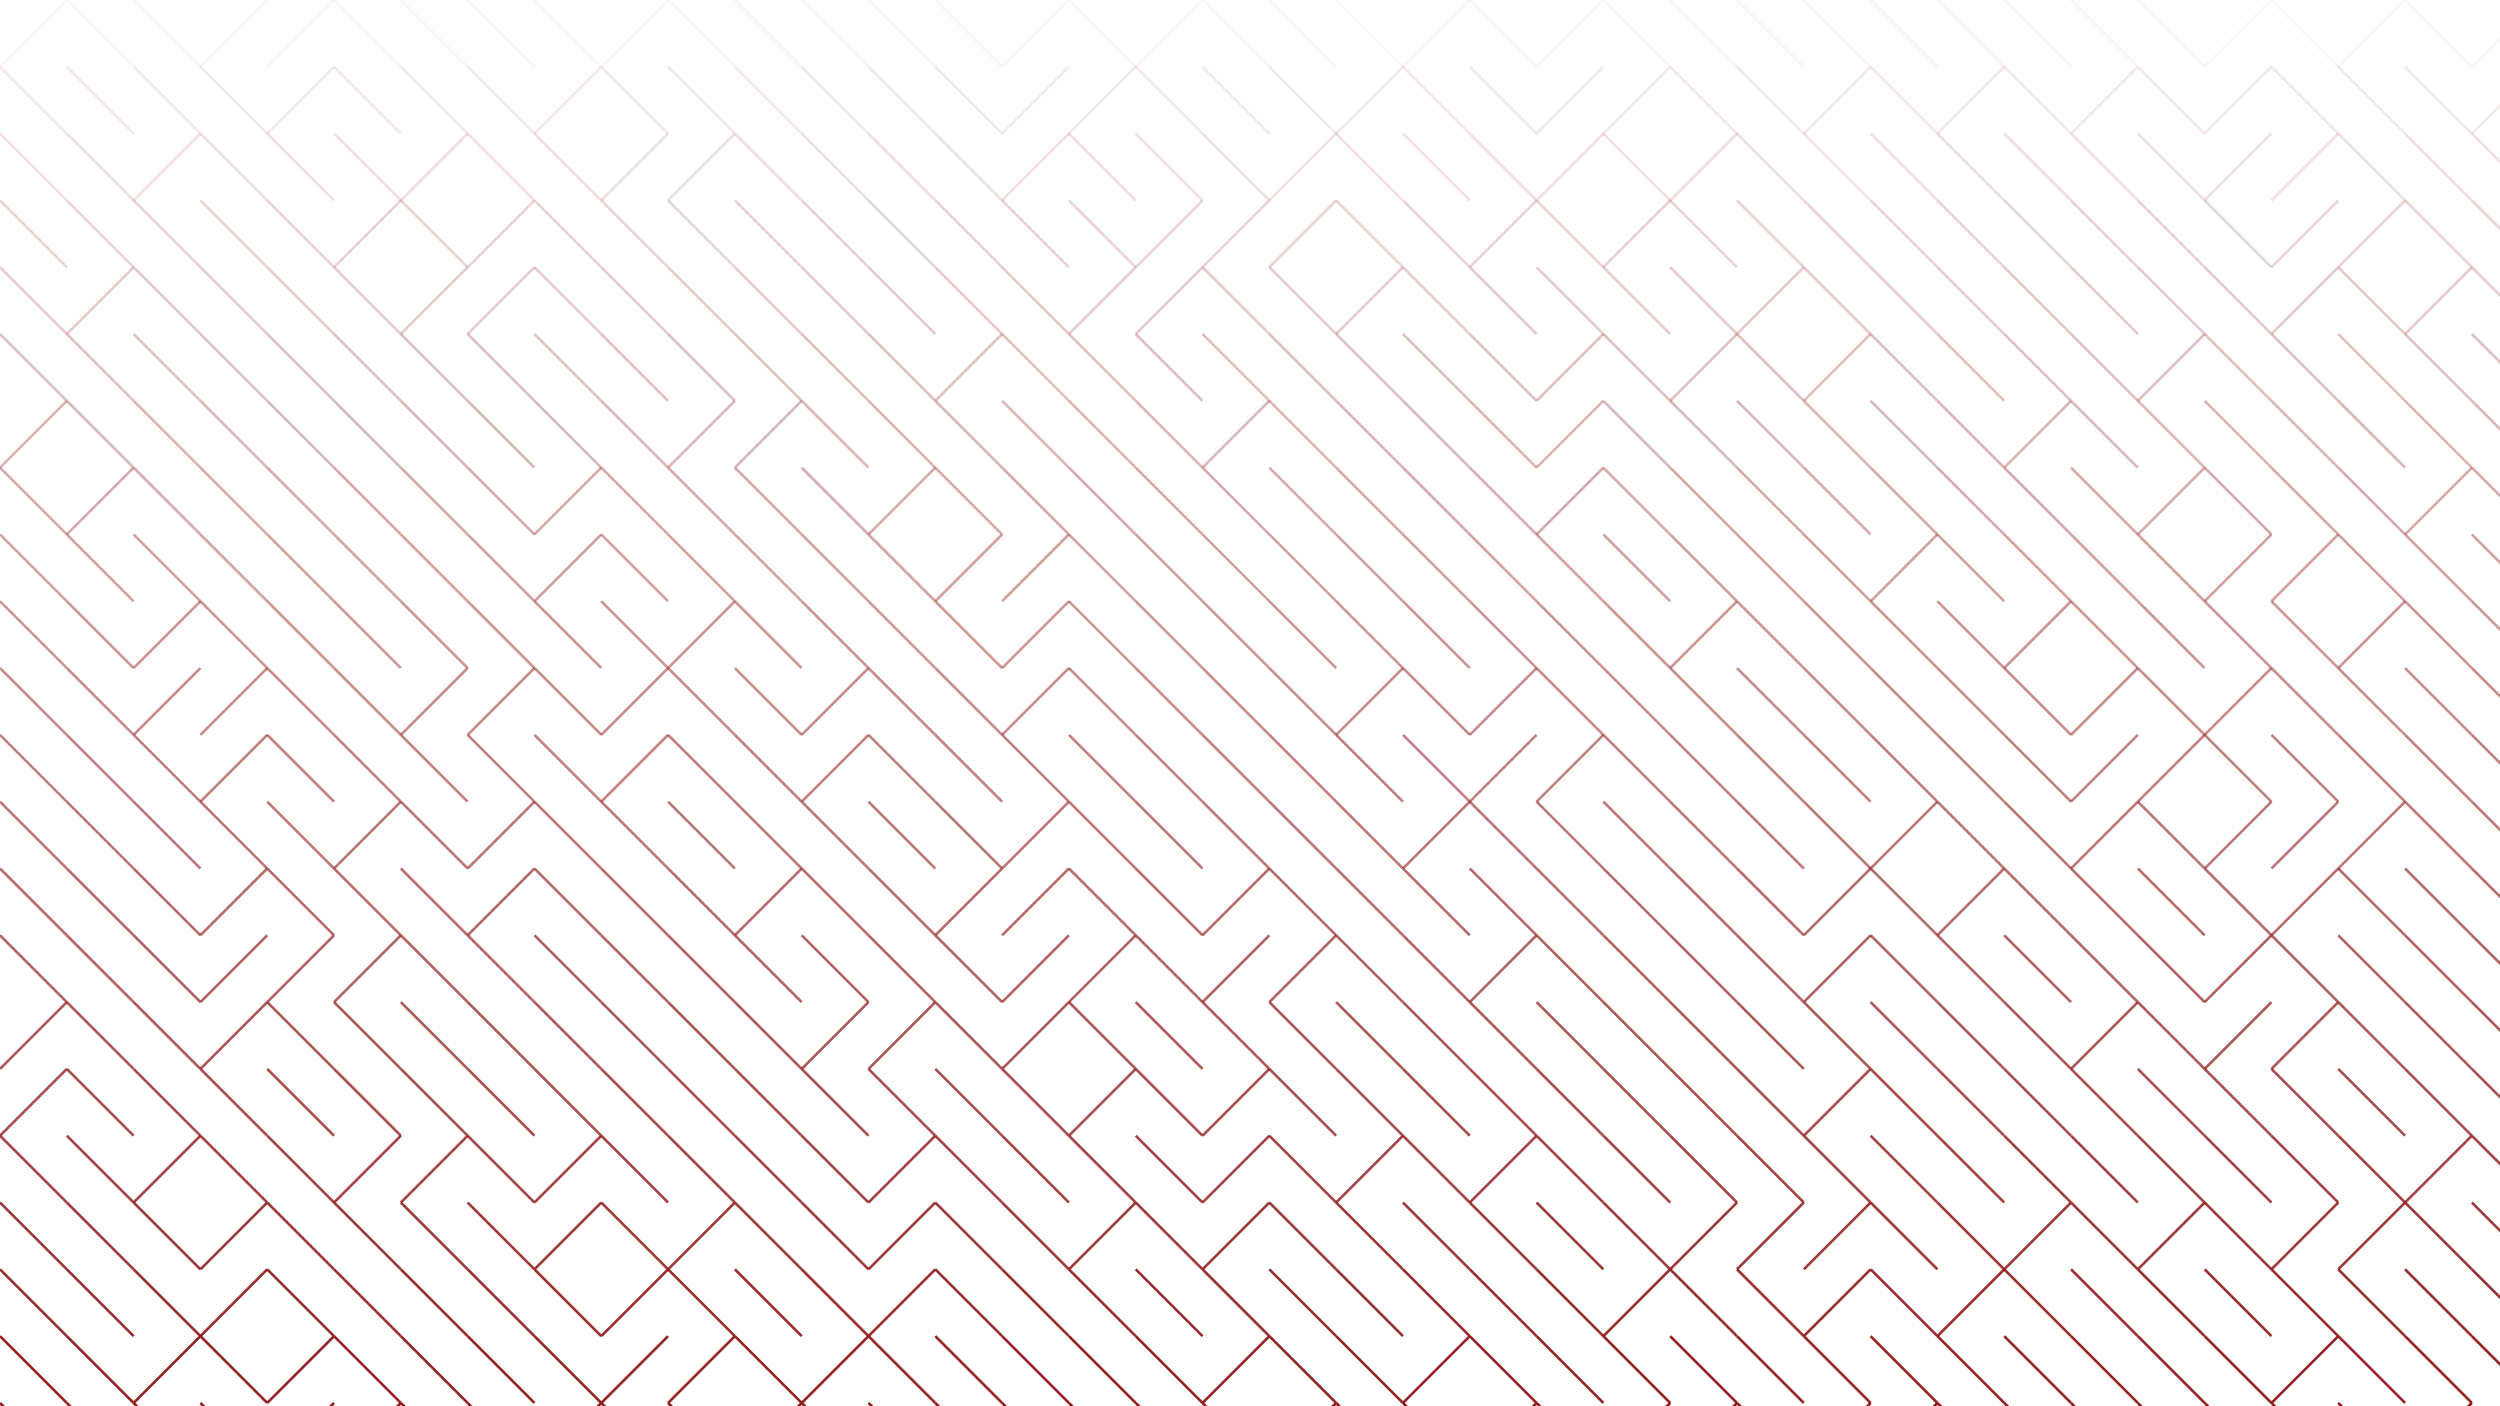 <svg xmlns="http://www.w3.org/2000/svg" version="1.1" xmlns:xlink="http://www.w3.org/1999/xlink" xmlns:svgjs="http://svgjs.dev/svgjs" viewBox="0 0 1422 800" opacity="1"><g stroke-width="1.5" stroke="#8f1a1a" fill="none" stroke-linecap="butt"><line x1="38" y1="0" x2="0" y2="38" opacity="0.05"></line><line x1="38" y1="0" x2="76" y2="38" opacity="0.05"></line><line x1="76" y1="0" x2="114" y2="38" opacity="0.05"></line><line x1="152" y1="0" x2="114" y2="38" opacity="0.05"></line><line x1="190" y1="0" x2="152" y2="38" opacity="0.05"></line><line x1="190" y1="0" x2="228" y2="38" opacity="0.05"></line><line x1="228" y1="0" x2="266" y2="38" opacity="0.05"></line><line x1="266" y1="0" x2="304" y2="38" opacity="0.05"></line><line x1="304" y1="0" x2="342" y2="38" opacity="0.05"></line><line x1="380" y1="0" x2="342" y2="38" opacity="0.05"></line><line x1="380" y1="0" x2="418" y2="38" opacity="0.05"></line><line x1="418" y1="0" x2="456" y2="38" opacity="0.05"></line><line x1="456" y1="0" x2="494" y2="38" opacity="0.05"></line><line x1="494" y1="0" x2="532" y2="38" opacity="0.05"></line><line x1="532" y1="0" x2="570" y2="38" opacity="0.05"></line><line x1="608" y1="0" x2="570" y2="38" opacity="0.05"></line><line x1="608" y1="0" x2="646" y2="38" opacity="0.05"></line><line x1="684" y1="0" x2="646" y2="38" opacity="0.05"></line><line x1="684" y1="0" x2="722" y2="38" opacity="0.05"></line><line x1="722" y1="0" x2="760" y2="38" opacity="0.05"></line><line x1="760" y1="0" x2="798" y2="38" opacity="0.05"></line><line x1="836" y1="0" x2="798" y2="38" opacity="0.05"></line><line x1="836" y1="0" x2="874" y2="38" opacity="0.05"></line><line x1="912" y1="0" x2="874" y2="38" opacity="0.05"></line><line x1="912" y1="0" x2="950" y2="38" opacity="0.05"></line><line x1="950" y1="0" x2="988" y2="38" opacity="0.05"></line><line x1="988" y1="0" x2="1026" y2="38" opacity="0.05"></line><line x1="1026" y1="0" x2="1064" y2="38" opacity="0.05"></line><line x1="1064" y1="0" x2="1102" y2="38" opacity="0.05"></line><line x1="1102" y1="0" x2="1140" y2="38" opacity="0.05"></line><line x1="1140" y1="0" x2="1178" y2="38" opacity="0.05"></line><line x1="1178" y1="0" x2="1216" y2="38" opacity="0.05"></line><line x1="1216" y1="0" x2="1254" y2="38" opacity="0.05"></line><line x1="1292" y1="0" x2="1254" y2="38" opacity="0.05"></line><line x1="1292" y1="0" x2="1330" y2="38" opacity="0.05"></line><line x1="1368" y1="0" x2="1330" y2="38" opacity="0.05"></line><line x1="1368" y1="0" x2="1406" y2="38" opacity="0.05"></line><line x1="1444" y1="0" x2="1406" y2="38" opacity="0.05"></line><line x1="0" y1="38" x2="38" y2="76" opacity="0.10"></line><line x1="38" y1="38" x2="76" y2="76" opacity="0.10"></line><line x1="76" y1="38" x2="114" y2="76" opacity="0.10"></line><line x1="114" y1="38" x2="152" y2="76" opacity="0.10"></line><line x1="190" y1="38" x2="152" y2="76" opacity="0.10"></line><line x1="190" y1="38" x2="228" y2="76" opacity="0.10"></line><line x1="228" y1="38" x2="266" y2="76" opacity="0.10"></line><line x1="266" y1="38" x2="304" y2="76" opacity="0.10"></line><line x1="342" y1="38" x2="304" y2="76" opacity="0.10"></line><line x1="342" y1="38" x2="380" y2="76" opacity="0.10"></line><line x1="380" y1="38" x2="418" y2="76" opacity="0.10"></line><line x1="418" y1="38" x2="456" y2="76" opacity="0.10"></line><line x1="456" y1="38" x2="494" y2="76" opacity="0.10"></line><line x1="494" y1="38" x2="532" y2="76" opacity="0.10"></line><line x1="532" y1="38" x2="570" y2="76" opacity="0.10"></line><line x1="608" y1="38" x2="570" y2="76" opacity="0.10"></line><line x1="646" y1="38" x2="608" y2="76" opacity="0.10"></line><line x1="646" y1="38" x2="684" y2="76" opacity="0.10"></line><line x1="684" y1="38" x2="722" y2="76" opacity="0.10"></line><line x1="722" y1="38" x2="760" y2="76" opacity="0.10"></line><line x1="798" y1="38" x2="760" y2="76" opacity="0.10"></line><line x1="798" y1="38" x2="836" y2="76" opacity="0.10"></line><line x1="836" y1="38" x2="874" y2="76" opacity="0.10"></line><line x1="912" y1="38" x2="874" y2="76" opacity="0.10"></line><line x1="950" y1="38" x2="912" y2="76" opacity="0.10"></line><line x1="950" y1="38" x2="988" y2="76" opacity="0.10"></line><line x1="988" y1="38" x2="1026" y2="76" opacity="0.10"></line><line x1="1064" y1="38" x2="1026" y2="76" opacity="0.10"></line><line x1="1064" y1="38" x2="1102" y2="76" opacity="0.10"></line><line x1="1140" y1="38" x2="1102" y2="76" opacity="0.10"></line><line x1="1140" y1="38" x2="1178" y2="76" opacity="0.10"></line><line x1="1216" y1="38" x2="1178" y2="76" opacity="0.10"></line><line x1="1216" y1="38" x2="1254" y2="76" opacity="0.10"></line><line x1="1292" y1="38" x2="1254" y2="76" opacity="0.10"></line><line x1="1292" y1="38" x2="1330" y2="76" opacity="0.10"></line><line x1="1330" y1="38" x2="1368" y2="76" opacity="0.10"></line><line x1="1368" y1="38" x2="1406" y2="76" opacity="0.10"></line><line x1="1444" y1="38" x2="1406" y2="76" opacity="0.10"></line><line x1="0" y1="76" x2="38" y2="114" opacity="0.14"></line><line x1="38" y1="76" x2="76" y2="114" opacity="0.14"></line><line x1="114" y1="76" x2="76" y2="114" opacity="0.14"></line><line x1="114" y1="76" x2="152" y2="114" opacity="0.14"></line><line x1="152" y1="76" x2="190" y2="114" opacity="0.14"></line><line x1="190" y1="76" x2="228" y2="114" opacity="0.14"></line><line x1="266" y1="76" x2="228" y2="114" opacity="0.14"></line><line x1="266" y1="76" x2="304" y2="114" opacity="0.14"></line><line x1="304" y1="76" x2="342" y2="114" opacity="0.14"></line><line x1="380" y1="76" x2="342" y2="114" opacity="0.14"></line><line x1="418" y1="76" x2="380" y2="114" opacity="0.14"></line><line x1="418" y1="76" x2="456" y2="114" opacity="0.14"></line><line x1="456" y1="76" x2="494" y2="114" opacity="0.14"></line><line x1="494" y1="76" x2="532" y2="114" opacity="0.14"></line><line x1="532" y1="76" x2="570" y2="114" opacity="0.14"></line><line x1="608" y1="76" x2="570" y2="114" opacity="0.14"></line><line x1="608" y1="76" x2="646" y2="114" opacity="0.14"></line><line x1="646" y1="76" x2="684" y2="114" opacity="0.14"></line><line x1="684" y1="76" x2="722" y2="114" opacity="0.14"></line><line x1="760" y1="76" x2="722" y2="114" opacity="0.14"></line><line x1="760" y1="76" x2="798" y2="114" opacity="0.14"></line><line x1="798" y1="76" x2="836" y2="114" opacity="0.14"></line><line x1="836" y1="76" x2="874" y2="114" opacity="0.14"></line><line x1="912" y1="76" x2="874" y2="114" opacity="0.14"></line><line x1="912" y1="76" x2="950" y2="114" opacity="0.14"></line><line x1="988" y1="76" x2="950" y2="114" opacity="0.14"></line><line x1="988" y1="76" x2="1026" y2="114" opacity="0.14"></line><line x1="1026" y1="76" x2="1064" y2="114" opacity="0.14"></line><line x1="1064" y1="76" x2="1102" y2="114" opacity="0.14"></line><line x1="1102" y1="76" x2="1140" y2="114" opacity="0.14"></line><line x1="1140" y1="76" x2="1178" y2="114" opacity="0.14"></line><line x1="1178" y1="76" x2="1216" y2="114" opacity="0.14"></line><line x1="1216" y1="76" x2="1254" y2="114" opacity="0.14"></line><line x1="1292" y1="76" x2="1254" y2="114" opacity="0.14"></line><line x1="1330" y1="76" x2="1292" y2="114" opacity="0.14"></line><line x1="1330" y1="76" x2="1368" y2="114" opacity="0.14"></line><line x1="1368" y1="76" x2="1406" y2="114" opacity="0.14"></line><line x1="1406" y1="76" x2="1444" y2="114" opacity="0.14"></line><line x1="0" y1="114" x2="38" y2="152" opacity="0.19"></line><line x1="38" y1="114" x2="76" y2="152" opacity="0.19"></line><line x1="76" y1="114" x2="114" y2="152" opacity="0.19"></line><line x1="114" y1="114" x2="152" y2="152" opacity="0.19"></line><line x1="152" y1="114" x2="190" y2="152" opacity="0.19"></line><line x1="228" y1="114" x2="190" y2="152" opacity="0.19"></line><line x1="228" y1="114" x2="266" y2="152" opacity="0.19"></line><line x1="304" y1="114" x2="266" y2="152" opacity="0.19"></line><line x1="304" y1="114" x2="342" y2="152" opacity="0.19"></line><line x1="342" y1="114" x2="380" y2="152" opacity="0.19"></line><line x1="380" y1="114" x2="418" y2="152" opacity="0.19"></line><line x1="418" y1="114" x2="456" y2="152" opacity="0.19"></line><line x1="456" y1="114" x2="494" y2="152" opacity="0.19"></line><line x1="494" y1="114" x2="532" y2="152" opacity="0.19"></line><line x1="532" y1="114" x2="570" y2="152" opacity="0.19"></line><line x1="570" y1="114" x2="608" y2="152" opacity="0.19"></line><line x1="608" y1="114" x2="646" y2="152" opacity="0.19"></line><line x1="684" y1="114" x2="646" y2="152" opacity="0.19"></line><line x1="722" y1="114" x2="684" y2="152" opacity="0.19"></line><line x1="760" y1="114" x2="722" y2="152" opacity="0.19"></line><line x1="760" y1="114" x2="798" y2="152" opacity="0.19"></line><line x1="798" y1="114" x2="836" y2="152" opacity="0.19"></line><line x1="874" y1="114" x2="836" y2="152" opacity="0.19"></line><line x1="874" y1="114" x2="912" y2="152" opacity="0.19"></line><line x1="950" y1="114" x2="912" y2="152" opacity="0.19"></line><line x1="950" y1="114" x2="988" y2="152" opacity="0.19"></line><line x1="988" y1="114" x2="1026" y2="152" opacity="0.19"></line><line x1="1026" y1="114" x2="1064" y2="152" opacity="0.19"></line><line x1="1064" y1="114" x2="1102" y2="152" opacity="0.19"></line><line x1="1102" y1="114" x2="1140" y2="152" opacity="0.19"></line><line x1="1140" y1="114" x2="1178" y2="152" opacity="0.19"></line><line x1="1178" y1="114" x2="1216" y2="152" opacity="0.19"></line><line x1="1216" y1="114" x2="1254" y2="152" opacity="0.19"></line><line x1="1254" y1="114" x2="1292" y2="152" opacity="0.19"></line><line x1="1330" y1="114" x2="1292" y2="152" opacity="0.19"></line><line x1="1368" y1="114" x2="1330" y2="152" opacity="0.19"></line><line x1="1368" y1="114" x2="1406" y2="152" opacity="0.19"></line><line x1="1406" y1="114" x2="1444" y2="152" opacity="0.19"></line><line x1="0" y1="152" x2="38" y2="190" opacity="0.23"></line><line x1="76" y1="152" x2="38" y2="190" opacity="0.23"></line><line x1="76" y1="152" x2="114" y2="190" opacity="0.23"></line><line x1="114" y1="152" x2="152" y2="190" opacity="0.23"></line><line x1="152" y1="152" x2="190" y2="190" opacity="0.23"></line><line x1="190" y1="152" x2="228" y2="190" opacity="0.23"></line><line x1="266" y1="152" x2="228" y2="190" opacity="0.23"></line><line x1="304" y1="152" x2="266" y2="190" opacity="0.23"></line><line x1="304" y1="152" x2="342" y2="190" opacity="0.23"></line><line x1="342" y1="152" x2="380" y2="190" opacity="0.23"></line><line x1="380" y1="152" x2="418" y2="190" opacity="0.23"></line><line x1="418" y1="152" x2="456" y2="190" opacity="0.23"></line><line x1="456" y1="152" x2="494" y2="190" opacity="0.23"></line><line x1="494" y1="152" x2="532" y2="190" opacity="0.23"></line><line x1="532" y1="152" x2="570" y2="190" opacity="0.23"></line><line x1="570" y1="152" x2="608" y2="190" opacity="0.23"></line><line x1="646" y1="152" x2="608" y2="190" opacity="0.23"></line><line x1="684" y1="152" x2="646" y2="190" opacity="0.23"></line><line x1="684" y1="152" x2="722" y2="190" opacity="0.23"></line><line x1="722" y1="152" x2="760" y2="190" opacity="0.23"></line><line x1="798" y1="152" x2="760" y2="190" opacity="0.23"></line><line x1="798" y1="152" x2="836" y2="190" opacity="0.23"></line><line x1="836" y1="152" x2="874" y2="190" opacity="0.23"></line><line x1="874" y1="152" x2="912" y2="190" opacity="0.23"></line><line x1="912" y1="152" x2="950" y2="190" opacity="0.23"></line><line x1="950" y1="152" x2="988" y2="190" opacity="0.23"></line><line x1="1026" y1="152" x2="988" y2="190" opacity="0.23"></line><line x1="1026" y1="152" x2="1064" y2="190" opacity="0.23"></line><line x1="1064" y1="152" x2="1102" y2="190" opacity="0.23"></line><line x1="1102" y1="152" x2="1140" y2="190" opacity="0.23"></line><line x1="1140" y1="152" x2="1178" y2="190" opacity="0.23"></line><line x1="1178" y1="152" x2="1216" y2="190" opacity="0.23"></line><line x1="1216" y1="152" x2="1254" y2="190" opacity="0.23"></line><line x1="1254" y1="152" x2="1292" y2="190" opacity="0.23"></line><line x1="1330" y1="152" x2="1292" y2="190" opacity="0.23"></line><line x1="1330" y1="152" x2="1368" y2="190" opacity="0.23"></line><line x1="1406" y1="152" x2="1368" y2="190" opacity="0.23"></line><line x1="1406" y1="152" x2="1444" y2="190" opacity="0.23"></line><line x1="0" y1="190" x2="38" y2="228" opacity="0.28"></line><line x1="38" y1="190" x2="76" y2="228" opacity="0.28"></line><line x1="76" y1="190" x2="114" y2="228" opacity="0.28"></line><line x1="114" y1="190" x2="152" y2="228" opacity="0.28"></line><line x1="152" y1="190" x2="190" y2="228" opacity="0.28"></line><line x1="190" y1="190" x2="228" y2="228" opacity="0.28"></line><line x1="228" y1="190" x2="266" y2="228" opacity="0.28"></line><line x1="266" y1="190" x2="304" y2="228" opacity="0.28"></line><line x1="304" y1="190" x2="342" y2="228" opacity="0.28"></line><line x1="342" y1="190" x2="380" y2="228" opacity="0.28"></line><line x1="380" y1="190" x2="418" y2="228" opacity="0.28"></line><line x1="418" y1="190" x2="456" y2="228" opacity="0.28"></line><line x1="456" y1="190" x2="494" y2="228" opacity="0.28"></line><line x1="494" y1="190" x2="532" y2="228" opacity="0.28"></line><line x1="570" y1="190" x2="532" y2="228" opacity="0.28"></line><line x1="570" y1="190" x2="608" y2="228" opacity="0.28"></line><line x1="608" y1="190" x2="646" y2="228" opacity="0.28"></line><line x1="646" y1="190" x2="684" y2="228" opacity="0.28"></line><line x1="684" y1="190" x2="722" y2="228" opacity="0.28"></line><line x1="722" y1="190" x2="760" y2="228" opacity="0.28"></line><line x1="760" y1="190" x2="798" y2="228" opacity="0.28"></line><line x1="798" y1="190" x2="836" y2="228" opacity="0.28"></line><line x1="836" y1="190" x2="874" y2="228" opacity="0.28"></line><line x1="912" y1="190" x2="874" y2="228" opacity="0.28"></line><line x1="912" y1="190" x2="950" y2="228" opacity="0.28"></line><line x1="988" y1="190" x2="950" y2="228" opacity="0.28"></line><line x1="988" y1="190" x2="1026" y2="228" opacity="0.28"></line><line x1="1064" y1="190" x2="1026" y2="228" opacity="0.28"></line><line x1="1064" y1="190" x2="1102" y2="228" opacity="0.28"></line><line x1="1102" y1="190" x2="1140" y2="228" opacity="0.28"></line><line x1="1140" y1="190" x2="1178" y2="228" opacity="0.28"></line><line x1="1178" y1="190" x2="1216" y2="228" opacity="0.28"></line><line x1="1254" y1="190" x2="1216" y2="228" opacity="0.28"></line><line x1="1254" y1="190" x2="1292" y2="228" opacity="0.28"></line><line x1="1292" y1="190" x2="1330" y2="228" opacity="0.28"></line><line x1="1330" y1="190" x2="1368" y2="228" opacity="0.28"></line><line x1="1368" y1="190" x2="1406" y2="228" opacity="0.28"></line><line x1="1406" y1="190" x2="1444" y2="228" opacity="0.28"></line><line x1="38" y1="228" x2="0" y2="266" opacity="0.32"></line><line x1="38" y1="228" x2="76" y2="266" opacity="0.32"></line><line x1="76" y1="228" x2="114" y2="266" opacity="0.32"></line><line x1="114" y1="228" x2="152" y2="266" opacity="0.32"></line><line x1="152" y1="228" x2="190" y2="266" opacity="0.32"></line><line x1="190" y1="228" x2="228" y2="266" opacity="0.32"></line><line x1="228" y1="228" x2="266" y2="266" opacity="0.32"></line><line x1="266" y1="228" x2="304" y2="266" opacity="0.32"></line><line x1="304" y1="228" x2="342" y2="266" opacity="0.32"></line><line x1="342" y1="228" x2="380" y2="266" opacity="0.32"></line><line x1="418" y1="228" x2="380" y2="266" opacity="0.32"></line><line x1="456" y1="228" x2="418" y2="266" opacity="0.32"></line><line x1="456" y1="228" x2="494" y2="266" opacity="0.32"></line><line x1="494" y1="228" x2="532" y2="266" opacity="0.32"></line><line x1="532" y1="228" x2="570" y2="266" opacity="0.32"></line><line x1="570" y1="228" x2="608" y2="266" opacity="0.32"></line><line x1="608" y1="228" x2="646" y2="266" opacity="0.32"></line><line x1="646" y1="228" x2="684" y2="266" opacity="0.32"></line><line x1="722" y1="228" x2="684" y2="266" opacity="0.32"></line><line x1="722" y1="228" x2="760" y2="266" opacity="0.32"></line><line x1="760" y1="228" x2="798" y2="266" opacity="0.32"></line><line x1="798" y1="228" x2="836" y2="266" opacity="0.32"></line><line x1="836" y1="228" x2="874" y2="266" opacity="0.32"></line><line x1="912" y1="228" x2="874" y2="266" opacity="0.32"></line><line x1="912" y1="228" x2="950" y2="266" opacity="0.32"></line><line x1="950" y1="228" x2="988" y2="266" opacity="0.32"></line><line x1="988" y1="228" x2="1026" y2="266" opacity="0.32"></line><line x1="1026" y1="228" x2="1064" y2="266" opacity="0.32"></line><line x1="1064" y1="228" x2="1102" y2="266" opacity="0.32"></line><line x1="1102" y1="228" x2="1140" y2="266" opacity="0.32"></line><line x1="1178" y1="228" x2="1140" y2="266" opacity="0.32"></line><line x1="1178" y1="228" x2="1216" y2="266" opacity="0.32"></line><line x1="1216" y1="228" x2="1254" y2="266" opacity="0.32"></line><line x1="1254" y1="228" x2="1292" y2="266" opacity="0.32"></line><line x1="1292" y1="228" x2="1330" y2="266" opacity="0.32"></line><line x1="1330" y1="228" x2="1368" y2="266" opacity="0.32"></line><line x1="1368" y1="228" x2="1406" y2="266" opacity="0.32"></line><line x1="1406" y1="228" x2="1444" y2="266" opacity="0.32"></line><line x1="0" y1="266" x2="38" y2="304" opacity="0.37"></line><line x1="76" y1="266" x2="38" y2="304" opacity="0.37"></line><line x1="76" y1="266" x2="114" y2="304" opacity="0.37"></line><line x1="114" y1="266" x2="152" y2="304" opacity="0.37"></line><line x1="152" y1="266" x2="190" y2="304" opacity="0.37"></line><line x1="190" y1="266" x2="228" y2="304" opacity="0.37"></line><line x1="228" y1="266" x2="266" y2="304" opacity="0.37"></line><line x1="266" y1="266" x2="304" y2="304" opacity="0.37"></line><line x1="342" y1="266" x2="304" y2="304" opacity="0.37"></line><line x1="342" y1="266" x2="380" y2="304" opacity="0.37"></line><line x1="380" y1="266" x2="418" y2="304" opacity="0.37"></line><line x1="418" y1="266" x2="456" y2="304" opacity="0.37"></line><line x1="456" y1="266" x2="494" y2="304" opacity="0.37"></line><line x1="532" y1="266" x2="494" y2="304" opacity="0.37"></line><line x1="532" y1="266" x2="570" y2="304" opacity="0.37"></line><line x1="570" y1="266" x2="608" y2="304" opacity="0.37"></line><line x1="608" y1="266" x2="646" y2="304" opacity="0.37"></line><line x1="646" y1="266" x2="684" y2="304" opacity="0.37"></line><line x1="684" y1="266" x2="722" y2="304" opacity="0.37"></line><line x1="722" y1="266" x2="760" y2="304" opacity="0.37"></line><line x1="760" y1="266" x2="798" y2="304" opacity="0.37"></line><line x1="798" y1="266" x2="836" y2="304" opacity="0.37"></line><line x1="836" y1="266" x2="874" y2="304" opacity="0.37"></line><line x1="912" y1="266" x2="874" y2="304" opacity="0.37"></line><line x1="912" y1="266" x2="950" y2="304" opacity="0.37"></line><line x1="950" y1="266" x2="988" y2="304" opacity="0.37"></line><line x1="988" y1="266" x2="1026" y2="304" opacity="0.37"></line><line x1="1026" y1="266" x2="1064" y2="304" opacity="0.37"></line><line x1="1064" y1="266" x2="1102" y2="304" opacity="0.37"></line><line x1="1102" y1="266" x2="1140" y2="304" opacity="0.37"></line><line x1="1140" y1="266" x2="1178" y2="304" opacity="0.37"></line><line x1="1178" y1="266" x2="1216" y2="304" opacity="0.37"></line><line x1="1254" y1="266" x2="1216" y2="304" opacity="0.37"></line><line x1="1254" y1="266" x2="1292" y2="304" opacity="0.37"></line><line x1="1292" y1="266" x2="1330" y2="304" opacity="0.37"></line><line x1="1330" y1="266" x2="1368" y2="304" opacity="0.37"></line><line x1="1406" y1="266" x2="1368" y2="304" opacity="0.37"></line><line x1="1406" y1="266" x2="1444" y2="304" opacity="0.37"></line><line x1="0" y1="304" x2="38" y2="342" opacity="0.41"></line><line x1="38" y1="304" x2="76" y2="342" opacity="0.41"></line><line x1="76" y1="304" x2="114" y2="342" opacity="0.41"></line><line x1="114" y1="304" x2="152" y2="342" opacity="0.41"></line><line x1="152" y1="304" x2="190" y2="342" opacity="0.41"></line><line x1="190" y1="304" x2="228" y2="342" opacity="0.41"></line><line x1="228" y1="304" x2="266" y2="342" opacity="0.41"></line><line x1="266" y1="304" x2="304" y2="342" opacity="0.41"></line><line x1="342" y1="304" x2="304" y2="342" opacity="0.41"></line><line x1="342" y1="304" x2="380" y2="342" opacity="0.41"></line><line x1="380" y1="304" x2="418" y2="342" opacity="0.41"></line><line x1="418" y1="304" x2="456" y2="342" opacity="0.41"></line><line x1="456" y1="304" x2="494" y2="342" opacity="0.41"></line><line x1="494" y1="304" x2="532" y2="342" opacity="0.41"></line><line x1="570" y1="304" x2="532" y2="342" opacity="0.41"></line><line x1="608" y1="304" x2="570" y2="342" opacity="0.41"></line><line x1="608" y1="304" x2="646" y2="342" opacity="0.41"></line><line x1="646" y1="304" x2="684" y2="342" opacity="0.41"></line><line x1="684" y1="304" x2="722" y2="342" opacity="0.41"></line><line x1="722" y1="304" x2="760" y2="342" opacity="0.41"></line><line x1="760" y1="304" x2="798" y2="342" opacity="0.41"></line><line x1="798" y1="304" x2="836" y2="342" opacity="0.41"></line><line x1="836" y1="304" x2="874" y2="342" opacity="0.41"></line><line x1="874" y1="304" x2="912" y2="342" opacity="0.41"></line><line x1="912" y1="304" x2="950" y2="342" opacity="0.41"></line><line x1="950" y1="304" x2="988" y2="342" opacity="0.41"></line><line x1="988" y1="304" x2="1026" y2="342" opacity="0.41"></line><line x1="1026" y1="304" x2="1064" y2="342" opacity="0.41"></line><line x1="1102" y1="304" x2="1064" y2="342" opacity="0.41"></line><line x1="1102" y1="304" x2="1140" y2="342" opacity="0.41"></line><line x1="1140" y1="304" x2="1178" y2="342" opacity="0.41"></line><line x1="1178" y1="304" x2="1216" y2="342" opacity="0.41"></line><line x1="1216" y1="304" x2="1254" y2="342" opacity="0.41"></line><line x1="1292" y1="304" x2="1254" y2="342" opacity="0.41"></line><line x1="1330" y1="304" x2="1292" y2="342" opacity="0.41"></line><line x1="1330" y1="304" x2="1368" y2="342" opacity="0.41"></line><line x1="1368" y1="304" x2="1406" y2="342" opacity="0.41"></line><line x1="1406" y1="304" x2="1444" y2="342" opacity="0.41"></line><line x1="0" y1="342" x2="38" y2="380" opacity="0.46"></line><line x1="38" y1="342" x2="76" y2="380" opacity="0.46"></line><line x1="114" y1="342" x2="76" y2="380" opacity="0.46"></line><line x1="114" y1="342" x2="152" y2="380" opacity="0.46"></line><line x1="152" y1="342" x2="190" y2="380" opacity="0.46"></line><line x1="190" y1="342" x2="228" y2="380" opacity="0.46"></line><line x1="228" y1="342" x2="266" y2="380" opacity="0.46"></line><line x1="266" y1="342" x2="304" y2="380" opacity="0.46"></line><line x1="304" y1="342" x2="342" y2="380" opacity="0.46"></line><line x1="342" y1="342" x2="380" y2="380" opacity="0.46"></line><line x1="418" y1="342" x2="380" y2="380" opacity="0.46"></line><line x1="418" y1="342" x2="456" y2="380" opacity="0.46"></line><line x1="456" y1="342" x2="494" y2="380" opacity="0.46"></line><line x1="494" y1="342" x2="532" y2="380" opacity="0.46"></line><line x1="532" y1="342" x2="570" y2="380" opacity="0.46"></line><line x1="608" y1="342" x2="570" y2="380" opacity="0.46"></line><line x1="608" y1="342" x2="646" y2="380" opacity="0.46"></line><line x1="646" y1="342" x2="684" y2="380" opacity="0.46"></line><line x1="684" y1="342" x2="722" y2="380" opacity="0.46"></line><line x1="722" y1="342" x2="760" y2="380" opacity="0.46"></line><line x1="760" y1="342" x2="798" y2="380" opacity="0.46"></line><line x1="798" y1="342" x2="836" y2="380" opacity="0.46"></line><line x1="836" y1="342" x2="874" y2="380" opacity="0.46"></line><line x1="874" y1="342" x2="912" y2="380" opacity="0.46"></line><line x1="912" y1="342" x2="950" y2="380" opacity="0.46"></line><line x1="988" y1="342" x2="950" y2="380" opacity="0.46"></line><line x1="988" y1="342" x2="1026" y2="380" opacity="0.46"></line><line x1="1026" y1="342" x2="1064" y2="380" opacity="0.46"></line><line x1="1064" y1="342" x2="1102" y2="380" opacity="0.46"></line><line x1="1102" y1="342" x2="1140" y2="380" opacity="0.46"></line><line x1="1178" y1="342" x2="1140" y2="380" opacity="0.46"></line><line x1="1178" y1="342" x2="1216" y2="380" opacity="0.46"></line><line x1="1216" y1="342" x2="1254" y2="380" opacity="0.46"></line><line x1="1254" y1="342" x2="1292" y2="380" opacity="0.46"></line><line x1="1292" y1="342" x2="1330" y2="380" opacity="0.46"></line><line x1="1368" y1="342" x2="1330" y2="380" opacity="0.46"></line><line x1="1368" y1="342" x2="1406" y2="380" opacity="0.46"></line><line x1="1406" y1="342" x2="1444" y2="380" opacity="0.46"></line><line x1="0" y1="380" x2="38" y2="418" opacity="0.50"></line><line x1="38" y1="380" x2="76" y2="418" opacity="0.50"></line><line x1="114" y1="380" x2="76" y2="418" opacity="0.50"></line><line x1="152" y1="380" x2="114" y2="418" opacity="0.50"></line><line x1="152" y1="380" x2="190" y2="418" opacity="0.50"></line><line x1="190" y1="380" x2="228" y2="418" opacity="0.50"></line><line x1="266" y1="380" x2="228" y2="418" opacity="0.50"></line><line x1="304" y1="380" x2="266" y2="418" opacity="0.50"></line><line x1="304" y1="380" x2="342" y2="418" opacity="0.50"></line><line x1="380" y1="380" x2="342" y2="418" opacity="0.50"></line><line x1="380" y1="380" x2="418" y2="418" opacity="0.50"></line><line x1="418" y1="380" x2="456" y2="418" opacity="0.50"></line><line x1="494" y1="380" x2="456" y2="418" opacity="0.50"></line><line x1="494" y1="380" x2="532" y2="418" opacity="0.50"></line><line x1="532" y1="380" x2="570" y2="418" opacity="0.50"></line><line x1="608" y1="380" x2="570" y2="418" opacity="0.50"></line><line x1="608" y1="380" x2="646" y2="418" opacity="0.50"></line><line x1="646" y1="380" x2="684" y2="418" opacity="0.50"></line><line x1="684" y1="380" x2="722" y2="418" opacity="0.50"></line><line x1="722" y1="380" x2="760" y2="418" opacity="0.50"></line><line x1="798" y1="380" x2="760" y2="418" opacity="0.50"></line><line x1="798" y1="380" x2="836" y2="418" opacity="0.50"></line><line x1="874" y1="380" x2="836" y2="418" opacity="0.50"></line><line x1="874" y1="380" x2="912" y2="418" opacity="0.50"></line><line x1="912" y1="380" x2="950" y2="418" opacity="0.50"></line><line x1="950" y1="380" x2="988" y2="418" opacity="0.50"></line><line x1="988" y1="380" x2="1026" y2="418" opacity="0.50"></line><line x1="1026" y1="380" x2="1064" y2="418" opacity="0.50"></line><line x1="1064" y1="380" x2="1102" y2="418" opacity="0.50"></line><line x1="1102" y1="380" x2="1140" y2="418" opacity="0.50"></line><line x1="1140" y1="380" x2="1178" y2="418" opacity="0.50"></line><line x1="1216" y1="380" x2="1178" y2="418" opacity="0.50"></line><line x1="1216" y1="380" x2="1254" y2="418" opacity="0.50"></line><line x1="1292" y1="380" x2="1254" y2="418" opacity="0.50"></line><line x1="1292" y1="380" x2="1330" y2="418" opacity="0.50"></line><line x1="1330" y1="380" x2="1368" y2="418" opacity="0.50"></line><line x1="1368" y1="380" x2="1406" y2="418" opacity="0.50"></line><line x1="1406" y1="380" x2="1444" y2="418" opacity="0.50"></line><line x1="0" y1="418" x2="38" y2="456" opacity="0.55"></line><line x1="38" y1="418" x2="76" y2="456" opacity="0.55"></line><line x1="76" y1="418" x2="114" y2="456" opacity="0.55"></line><line x1="152" y1="418" x2="114" y2="456" opacity="0.55"></line><line x1="152" y1="418" x2="190" y2="456" opacity="0.55"></line><line x1="190" y1="418" x2="228" y2="456" opacity="0.55"></line><line x1="228" y1="418" x2="266" y2="456" opacity="0.55"></line><line x1="266" y1="418" x2="304" y2="456" opacity="0.55"></line><line x1="304" y1="418" x2="342" y2="456" opacity="0.55"></line><line x1="380" y1="418" x2="342" y2="456" opacity="0.55"></line><line x1="380" y1="418" x2="418" y2="456" opacity="0.55"></line><line x1="418" y1="418" x2="456" y2="456" opacity="0.55"></line><line x1="494" y1="418" x2="456" y2="456" opacity="0.55"></line><line x1="494" y1="418" x2="532" y2="456" opacity="0.55"></line><line x1="532" y1="418" x2="570" y2="456" opacity="0.55"></line><line x1="570" y1="418" x2="608" y2="456" opacity="0.55"></line><line x1="608" y1="418" x2="646" y2="456" opacity="0.55"></line><line x1="646" y1="418" x2="684" y2="456" opacity="0.55"></line><line x1="684" y1="418" x2="722" y2="456" opacity="0.55"></line><line x1="722" y1="418" x2="760" y2="456" opacity="0.55"></line><line x1="760" y1="418" x2="798" y2="456" opacity="0.55"></line><line x1="798" y1="418" x2="836" y2="456" opacity="0.55"></line><line x1="874" y1="418" x2="836" y2="456" opacity="0.55"></line><line x1="912" y1="418" x2="874" y2="456" opacity="0.55"></line><line x1="912" y1="418" x2="950" y2="456" opacity="0.55"></line><line x1="950" y1="418" x2="988" y2="456" opacity="0.55"></line><line x1="988" y1="418" x2="1026" y2="456" opacity="0.55"></line><line x1="1026" y1="418" x2="1064" y2="456" opacity="0.55"></line><line x1="1064" y1="418" x2="1102" y2="456" opacity="0.55"></line><line x1="1102" y1="418" x2="1140" y2="456" opacity="0.55"></line><line x1="1140" y1="418" x2="1178" y2="456" opacity="0.55"></line><line x1="1216" y1="418" x2="1178" y2="456" opacity="0.55"></line><line x1="1254" y1="418" x2="1216" y2="456" opacity="0.55"></line><line x1="1254" y1="418" x2="1292" y2="456" opacity="0.55"></line><line x1="1292" y1="418" x2="1330" y2="456" opacity="0.55"></line><line x1="1330" y1="418" x2="1368" y2="456" opacity="0.55"></line><line x1="1368" y1="418" x2="1406" y2="456" opacity="0.55"></line><line x1="1406" y1="418" x2="1444" y2="456" opacity="0.55"></line><line x1="0" y1="456" x2="38" y2="494" opacity="0.59"></line><line x1="38" y1="456" x2="76" y2="494" opacity="0.59"></line><line x1="76" y1="456" x2="114" y2="494" opacity="0.59"></line><line x1="114" y1="456" x2="152" y2="494" opacity="0.59"></line><line x1="152" y1="456" x2="190" y2="494" opacity="0.59"></line><line x1="228" y1="456" x2="190" y2="494" opacity="0.59"></line><line x1="228" y1="456" x2="266" y2="494" opacity="0.59"></line><line x1="304" y1="456" x2="266" y2="494" opacity="0.59"></line><line x1="304" y1="456" x2="342" y2="494" opacity="0.59"></line><line x1="342" y1="456" x2="380" y2="494" opacity="0.59"></line><line x1="380" y1="456" x2="418" y2="494" opacity="0.59"></line><line x1="418" y1="456" x2="456" y2="494" opacity="0.59"></line><line x1="456" y1="456" x2="494" y2="494" opacity="0.59"></line><line x1="494" y1="456" x2="532" y2="494" opacity="0.59"></line><line x1="532" y1="456" x2="570" y2="494" opacity="0.59"></line><line x1="608" y1="456" x2="570" y2="494" opacity="0.59"></line><line x1="608" y1="456" x2="646" y2="494" opacity="0.59"></line><line x1="646" y1="456" x2="684" y2="494" opacity="0.59"></line><line x1="684" y1="456" x2="722" y2="494" opacity="0.59"></line><line x1="722" y1="456" x2="760" y2="494" opacity="0.59"></line><line x1="760" y1="456" x2="798" y2="494" opacity="0.59"></line><line x1="836" y1="456" x2="798" y2="494" opacity="0.59"></line><line x1="836" y1="456" x2="874" y2="494" opacity="0.59"></line><line x1="874" y1="456" x2="912" y2="494" opacity="0.59"></line><line x1="912" y1="456" x2="950" y2="494" opacity="0.59"></line><line x1="950" y1="456" x2="988" y2="494" opacity="0.59"></line><line x1="988" y1="456" x2="1026" y2="494" opacity="0.59"></line><line x1="1026" y1="456" x2="1064" y2="494" opacity="0.59"></line><line x1="1102" y1="456" x2="1064" y2="494" opacity="0.59"></line><line x1="1102" y1="456" x2="1140" y2="494" opacity="0.59"></line><line x1="1140" y1="456" x2="1178" y2="494" opacity="0.59"></line><line x1="1216" y1="456" x2="1178" y2="494" opacity="0.59"></line><line x1="1216" y1="456" x2="1254" y2="494" opacity="0.59"></line><line x1="1292" y1="456" x2="1254" y2="494" opacity="0.59"></line><line x1="1330" y1="456" x2="1292" y2="494" opacity="0.59"></line><line x1="1368" y1="456" x2="1330" y2="494" opacity="0.59"></line><line x1="1368" y1="456" x2="1406" y2="494" opacity="0.59"></line><line x1="1406" y1="456" x2="1444" y2="494" opacity="0.59"></line><line x1="0" y1="494" x2="38" y2="532" opacity="0.64"></line><line x1="38" y1="494" x2="76" y2="532" opacity="0.64"></line><line x1="76" y1="494" x2="114" y2="532" opacity="0.64"></line><line x1="152" y1="494" x2="114" y2="532" opacity="0.64"></line><line x1="152" y1="494" x2="190" y2="532" opacity="0.64"></line><line x1="190" y1="494" x2="228" y2="532" opacity="0.64"></line><line x1="228" y1="494" x2="266" y2="532" opacity="0.64"></line><line x1="304" y1="494" x2="266" y2="532" opacity="0.64"></line><line x1="304" y1="494" x2="342" y2="532" opacity="0.64"></line><line x1="342" y1="494" x2="380" y2="532" opacity="0.64"></line><line x1="380" y1="494" x2="418" y2="532" opacity="0.64"></line><line x1="456" y1="494" x2="418" y2="532" opacity="0.64"></line><line x1="456" y1="494" x2="494" y2="532" opacity="0.64"></line><line x1="494" y1="494" x2="532" y2="532" opacity="0.64"></line><line x1="570" y1="494" x2="532" y2="532" opacity="0.64"></line><line x1="608" y1="494" x2="570" y2="532" opacity="0.64"></line><line x1="608" y1="494" x2="646" y2="532" opacity="0.64"></line><line x1="646" y1="494" x2="684" y2="532" opacity="0.64"></line><line x1="722" y1="494" x2="684" y2="532" opacity="0.64"></line><line x1="722" y1="494" x2="760" y2="532" opacity="0.64"></line><line x1="760" y1="494" x2="798" y2="532" opacity="0.64"></line><line x1="798" y1="494" x2="836" y2="532" opacity="0.64"></line><line x1="836" y1="494" x2="874" y2="532" opacity="0.64"></line><line x1="874" y1="494" x2="912" y2="532" opacity="0.64"></line><line x1="912" y1="494" x2="950" y2="532" opacity="0.64"></line><line x1="950" y1="494" x2="988" y2="532" opacity="0.64"></line><line x1="988" y1="494" x2="1026" y2="532" opacity="0.64"></line><line x1="1064" y1="494" x2="1026" y2="532" opacity="0.64"></line><line x1="1064" y1="494" x2="1102" y2="532" opacity="0.64"></line><line x1="1140" y1="494" x2="1102" y2="532" opacity="0.64"></line><line x1="1140" y1="494" x2="1178" y2="532" opacity="0.64"></line><line x1="1178" y1="494" x2="1216" y2="532" opacity="0.64"></line><line x1="1216" y1="494" x2="1254" y2="532" opacity="0.64"></line><line x1="1254" y1="494" x2="1292" y2="532" opacity="0.64"></line><line x1="1330" y1="494" x2="1292" y2="532" opacity="0.64"></line><line x1="1330" y1="494" x2="1368" y2="532" opacity="0.64"></line><line x1="1368" y1="494" x2="1406" y2="532" opacity="0.64"></line><line x1="1406" y1="494" x2="1444" y2="532" opacity="0.64"></line><line x1="0" y1="532" x2="38" y2="570" opacity="0.68"></line><line x1="38" y1="532" x2="76" y2="570" opacity="0.68"></line><line x1="76" y1="532" x2="114" y2="570" opacity="0.68"></line><line x1="152" y1="532" x2="114" y2="570" opacity="0.68"></line><line x1="190" y1="532" x2="152" y2="570" opacity="0.68"></line><line x1="228" y1="532" x2="190" y2="570" opacity="0.68"></line><line x1="228" y1="532" x2="266" y2="570" opacity="0.68"></line><line x1="266" y1="532" x2="304" y2="570" opacity="0.68"></line><line x1="304" y1="532" x2="342" y2="570" opacity="0.68"></line><line x1="342" y1="532" x2="380" y2="570" opacity="0.68"></line><line x1="380" y1="532" x2="418" y2="570" opacity="0.68"></line><line x1="418" y1="532" x2="456" y2="570" opacity="0.68"></line><line x1="456" y1="532" x2="494" y2="570" opacity="0.68"></line><line x1="494" y1="532" x2="532" y2="570" opacity="0.68"></line><line x1="532" y1="532" x2="570" y2="570" opacity="0.68"></line><line x1="608" y1="532" x2="570" y2="570" opacity="0.68"></line><line x1="646" y1="532" x2="608" y2="570" opacity="0.68"></line><line x1="646" y1="532" x2="684" y2="570" opacity="0.68"></line><line x1="722" y1="532" x2="684" y2="570" opacity="0.68"></line><line x1="760" y1="532" x2="722" y2="570" opacity="0.68"></line><line x1="760" y1="532" x2="798" y2="570" opacity="0.68"></line><line x1="798" y1="532" x2="836" y2="570" opacity="0.68"></line><line x1="874" y1="532" x2="836" y2="570" opacity="0.68"></line><line x1="874" y1="532" x2="912" y2="570" opacity="0.68"></line><line x1="912" y1="532" x2="950" y2="570" opacity="0.68"></line><line x1="950" y1="532" x2="988" y2="570" opacity="0.68"></line><line x1="988" y1="532" x2="1026" y2="570" opacity="0.68"></line><line x1="1064" y1="532" x2="1026" y2="570" opacity="0.68"></line><line x1="1064" y1="532" x2="1102" y2="570" opacity="0.68"></line><line x1="1102" y1="532" x2="1140" y2="570" opacity="0.68"></line><line x1="1140" y1="532" x2="1178" y2="570" opacity="0.68"></line><line x1="1178" y1="532" x2="1216" y2="570" opacity="0.68"></line><line x1="1216" y1="532" x2="1254" y2="570" opacity="0.68"></line><line x1="1292" y1="532" x2="1254" y2="570" opacity="0.68"></line><line x1="1292" y1="532" x2="1330" y2="570" opacity="0.68"></line><line x1="1330" y1="532" x2="1368" y2="570" opacity="0.68"></line><line x1="1368" y1="532" x2="1406" y2="570" opacity="0.68"></line><line x1="1406" y1="532" x2="1444" y2="570" opacity="0.68"></line><line x1="38" y1="570" x2="0" y2="608" opacity="0.73"></line><line x1="38" y1="570" x2="76" y2="608" opacity="0.73"></line><line x1="76" y1="570" x2="114" y2="608" opacity="0.73"></line><line x1="152" y1="570" x2="114" y2="608" opacity="0.73"></line><line x1="152" y1="570" x2="190" y2="608" opacity="0.73"></line><line x1="190" y1="570" x2="228" y2="608" opacity="0.73"></line><line x1="228" y1="570" x2="266" y2="608" opacity="0.73"></line><line x1="266" y1="570" x2="304" y2="608" opacity="0.73"></line><line x1="304" y1="570" x2="342" y2="608" opacity="0.73"></line><line x1="342" y1="570" x2="380" y2="608" opacity="0.73"></line><line x1="380" y1="570" x2="418" y2="608" opacity="0.73"></line><line x1="418" y1="570" x2="456" y2="608" opacity="0.73"></line><line x1="494" y1="570" x2="456" y2="608" opacity="0.73"></line><line x1="532" y1="570" x2="494" y2="608" opacity="0.73"></line><line x1="532" y1="570" x2="570" y2="608" opacity="0.73"></line><line x1="608" y1="570" x2="570" y2="608" opacity="0.73"></line><line x1="608" y1="570" x2="646" y2="608" opacity="0.73"></line><line x1="646" y1="570" x2="684" y2="608" opacity="0.73"></line><line x1="684" y1="570" x2="722" y2="608" opacity="0.73"></line><line x1="722" y1="570" x2="760" y2="608" opacity="0.73"></line><line x1="760" y1="570" x2="798" y2="608" opacity="0.73"></line><line x1="798" y1="570" x2="836" y2="608" opacity="0.73"></line><line x1="836" y1="570" x2="874" y2="608" opacity="0.73"></line><line x1="874" y1="570" x2="912" y2="608" opacity="0.73"></line><line x1="912" y1="570" x2="950" y2="608" opacity="0.73"></line><line x1="950" y1="570" x2="988" y2="608" opacity="0.73"></line><line x1="988" y1="570" x2="1026" y2="608" opacity="0.73"></line><line x1="1026" y1="570" x2="1064" y2="608" opacity="0.73"></line><line x1="1064" y1="570" x2="1102" y2="608" opacity="0.73"></line><line x1="1102" y1="570" x2="1140" y2="608" opacity="0.73"></line><line x1="1140" y1="570" x2="1178" y2="608" opacity="0.73"></line><line x1="1216" y1="570" x2="1178" y2="608" opacity="0.73"></line><line x1="1216" y1="570" x2="1254" y2="608" opacity="0.73"></line><line x1="1292" y1="570" x2="1254" y2="608" opacity="0.73"></line><line x1="1330" y1="570" x2="1292" y2="608" opacity="0.73"></line><line x1="1330" y1="570" x2="1368" y2="608" opacity="0.73"></line><line x1="1368" y1="570" x2="1406" y2="608" opacity="0.73"></line><line x1="1406" y1="570" x2="1444" y2="608" opacity="0.73"></line><line x1="38" y1="608" x2="0" y2="646" opacity="0.77"></line><line x1="38" y1="608" x2="76" y2="646" opacity="0.77"></line><line x1="76" y1="608" x2="114" y2="646" opacity="0.77"></line><line x1="114" y1="608" x2="152" y2="646" opacity="0.77"></line><line x1="152" y1="608" x2="190" y2="646" opacity="0.77"></line><line x1="190" y1="608" x2="228" y2="646" opacity="0.77"></line><line x1="228" y1="608" x2="266" y2="646" opacity="0.77"></line><line x1="266" y1="608" x2="304" y2="646" opacity="0.77"></line><line x1="304" y1="608" x2="342" y2="646" opacity="0.77"></line><line x1="342" y1="608" x2="380" y2="646" opacity="0.77"></line><line x1="380" y1="608" x2="418" y2="646" opacity="0.77"></line><line x1="418" y1="608" x2="456" y2="646" opacity="0.77"></line><line x1="456" y1="608" x2="494" y2="646" opacity="0.77"></line><line x1="494" y1="608" x2="532" y2="646" opacity="0.77"></line><line x1="532" y1="608" x2="570" y2="646" opacity="0.77"></line><line x1="570" y1="608" x2="608" y2="646" opacity="0.77"></line><line x1="646" y1="608" x2="608" y2="646" opacity="0.77"></line><line x1="646" y1="608" x2="684" y2="646" opacity="0.77"></line><line x1="722" y1="608" x2="684" y2="646" opacity="0.77"></line><line x1="722" y1="608" x2="760" y2="646" opacity="0.77"></line><line x1="760" y1="608" x2="798" y2="646" opacity="0.77"></line><line x1="798" y1="608" x2="836" y2="646" opacity="0.77"></line><line x1="836" y1="608" x2="874" y2="646" opacity="0.77"></line><line x1="874" y1="608" x2="912" y2="646" opacity="0.77"></line><line x1="912" y1="608" x2="950" y2="646" opacity="0.77"></line><line x1="950" y1="608" x2="988" y2="646" opacity="0.77"></line><line x1="988" y1="608" x2="1026" y2="646" opacity="0.77"></line><line x1="1064" y1="608" x2="1026" y2="646" opacity="0.77"></line><line x1="1064" y1="608" x2="1102" y2="646" opacity="0.77"></line><line x1="1102" y1="608" x2="1140" y2="646" opacity="0.77"></line><line x1="1140" y1="608" x2="1178" y2="646" opacity="0.77"></line><line x1="1178" y1="608" x2="1216" y2="646" opacity="0.77"></line><line x1="1216" y1="608" x2="1254" y2="646" opacity="0.77"></line><line x1="1254" y1="608" x2="1292" y2="646" opacity="0.77"></line><line x1="1292" y1="608" x2="1330" y2="646" opacity="0.77"></line><line x1="1330" y1="608" x2="1368" y2="646" opacity="0.77"></line><line x1="1368" y1="608" x2="1406" y2="646" opacity="0.77"></line><line x1="1406" y1="608" x2="1444" y2="646" opacity="0.77"></line><line x1="0" y1="646" x2="38" y2="684" opacity="0.82"></line><line x1="38" y1="646" x2="76" y2="684" opacity="0.82"></line><line x1="114" y1="646" x2="76" y2="684" opacity="0.82"></line><line x1="114" y1="646" x2="152" y2="684" opacity="0.82"></line><line x1="152" y1="646" x2="190" y2="684" opacity="0.82"></line><line x1="228" y1="646" x2="190" y2="684" opacity="0.82"></line><line x1="266" y1="646" x2="228" y2="684" opacity="0.82"></line><line x1="266" y1="646" x2="304" y2="684" opacity="0.82"></line><line x1="342" y1="646" x2="304" y2="684" opacity="0.82"></line><line x1="342" y1="646" x2="380" y2="684" opacity="0.82"></line><line x1="380" y1="646" x2="418" y2="684" opacity="0.82"></line><line x1="418" y1="646" x2="456" y2="684" opacity="0.82"></line><line x1="456" y1="646" x2="494" y2="684" opacity="0.82"></line><line x1="532" y1="646" x2="494" y2="684" opacity="0.82"></line><line x1="532" y1="646" x2="570" y2="684" opacity="0.82"></line><line x1="570" y1="646" x2="608" y2="684" opacity="0.82"></line><line x1="608" y1="646" x2="646" y2="684" opacity="0.82"></line><line x1="646" y1="646" x2="684" y2="684" opacity="0.82"></line><line x1="722" y1="646" x2="684" y2="684" opacity="0.82"></line><line x1="722" y1="646" x2="760" y2="684" opacity="0.82"></line><line x1="798" y1="646" x2="760" y2="684" opacity="0.82"></line><line x1="798" y1="646" x2="836" y2="684" opacity="0.82"></line><line x1="874" y1="646" x2="836" y2="684" opacity="0.82"></line><line x1="874" y1="646" x2="912" y2="684" opacity="0.82"></line><line x1="912" y1="646" x2="950" y2="684" opacity="0.82"></line><line x1="950" y1="646" x2="988" y2="684" opacity="0.82"></line><line x1="988" y1="646" x2="1026" y2="684" opacity="0.82"></line><line x1="1026" y1="646" x2="1064" y2="684" opacity="0.82"></line><line x1="1064" y1="646" x2="1102" y2="684" opacity="0.82"></line><line x1="1102" y1="646" x2="1140" y2="684" opacity="0.82"></line><line x1="1140" y1="646" x2="1178" y2="684" opacity="0.82"></line><line x1="1178" y1="646" x2="1216" y2="684" opacity="0.82"></line><line x1="1216" y1="646" x2="1254" y2="684" opacity="0.82"></line><line x1="1254" y1="646" x2="1292" y2="684" opacity="0.82"></line><line x1="1292" y1="646" x2="1330" y2="684" opacity="0.82"></line><line x1="1330" y1="646" x2="1368" y2="684" opacity="0.82"></line><line x1="1406" y1="646" x2="1368" y2="684" opacity="0.82"></line><line x1="1406" y1="646" x2="1444" y2="684" opacity="0.82"></line><line x1="0" y1="684" x2="38" y2="722" opacity="0.86"></line><line x1="38" y1="684" x2="76" y2="722" opacity="0.86"></line><line x1="76" y1="684" x2="114" y2="722" opacity="0.86"></line><line x1="152" y1="684" x2="114" y2="722" opacity="0.86"></line><line x1="152" y1="684" x2="190" y2="722" opacity="0.86"></line><line x1="190" y1="684" x2="228" y2="722" opacity="0.86"></line><line x1="228" y1="684" x2="266" y2="722" opacity="0.86"></line><line x1="266" y1="684" x2="304" y2="722" opacity="0.86"></line><line x1="342" y1="684" x2="304" y2="722" opacity="0.86"></line><line x1="342" y1="684" x2="380" y2="722" opacity="0.86"></line><line x1="418" y1="684" x2="380" y2="722" opacity="0.86"></line><line x1="418" y1="684" x2="456" y2="722" opacity="0.86"></line><line x1="456" y1="684" x2="494" y2="722" opacity="0.86"></line><line x1="532" y1="684" x2="494" y2="722" opacity="0.86"></line><line x1="532" y1="684" x2="570" y2="722" opacity="0.86"></line><line x1="570" y1="684" x2="608" y2="722" opacity="0.86"></line><line x1="646" y1="684" x2="608" y2="722" opacity="0.86"></line><line x1="646" y1="684" x2="684" y2="722" opacity="0.86"></line><line x1="722" y1="684" x2="684" y2="722" opacity="0.86"></line><line x1="722" y1="684" x2="760" y2="722" opacity="0.86"></line><line x1="760" y1="684" x2="798" y2="722" opacity="0.86"></line><line x1="798" y1="684" x2="836" y2="722" opacity="0.86"></line><line x1="836" y1="684" x2="874" y2="722" opacity="0.86"></line><line x1="874" y1="684" x2="912" y2="722" opacity="0.86"></line><line x1="912" y1="684" x2="950" y2="722" opacity="0.86"></line><line x1="988" y1="684" x2="950" y2="722" opacity="0.86"></line><line x1="1026" y1="684" x2="988" y2="722" opacity="0.86"></line><line x1="1064" y1="684" x2="1026" y2="722" opacity="0.86"></line><line x1="1064" y1="684" x2="1102" y2="722" opacity="0.86"></line><line x1="1102" y1="684" x2="1140" y2="722" opacity="0.86"></line><line x1="1178" y1="684" x2="1140" y2="722" opacity="0.86"></line><line x1="1178" y1="684" x2="1216" y2="722" opacity="0.86"></line><line x1="1254" y1="684" x2="1216" y2="722" opacity="0.86"></line><line x1="1254" y1="684" x2="1292" y2="722" opacity="0.86"></line><line x1="1330" y1="684" x2="1292" y2="722" opacity="0.86"></line><line x1="1368" y1="684" x2="1330" y2="722" opacity="0.86"></line><line x1="1368" y1="684" x2="1406" y2="722" opacity="0.86"></line><line x1="1406" y1="684" x2="1444" y2="722" opacity="0.86"></line><line x1="0" y1="722" x2="38" y2="760" opacity="0.91"></line><line x1="38" y1="722" x2="76" y2="760" opacity="0.91"></line><line x1="76" y1="722" x2="114" y2="760" opacity="0.91"></line><line x1="152" y1="722" x2="114" y2="760" opacity="0.91"></line><line x1="152" y1="722" x2="190" y2="760" opacity="0.91"></line><line x1="190" y1="722" x2="228" y2="760" opacity="0.91"></line><line x1="228" y1="722" x2="266" y2="760" opacity="0.91"></line><line x1="266" y1="722" x2="304" y2="760" opacity="0.91"></line><line x1="304" y1="722" x2="342" y2="760" opacity="0.91"></line><line x1="380" y1="722" x2="342" y2="760" opacity="0.91"></line><line x1="380" y1="722" x2="418" y2="760" opacity="0.91"></line><line x1="418" y1="722" x2="456" y2="760" opacity="0.91"></line><line x1="456" y1="722" x2="494" y2="760" opacity="0.91"></line><line x1="532" y1="722" x2="494" y2="760" opacity="0.91"></line><line x1="532" y1="722" x2="570" y2="760" opacity="0.91"></line><line x1="570" y1="722" x2="608" y2="760" opacity="0.91"></line><line x1="608" y1="722" x2="646" y2="760" opacity="0.91"></line><line x1="646" y1="722" x2="684" y2="760" opacity="0.91"></line><line x1="684" y1="722" x2="722" y2="760" opacity="0.91"></line><line x1="722" y1="722" x2="760" y2="760" opacity="0.91"></line><line x1="760" y1="722" x2="798" y2="760" opacity="0.91"></line><line x1="798" y1="722" x2="836" y2="760" opacity="0.91"></line><line x1="836" y1="722" x2="874" y2="760" opacity="0.91"></line><line x1="874" y1="722" x2="912" y2="760" opacity="0.91"></line><line x1="950" y1="722" x2="912" y2="760" opacity="0.91"></line><line x1="950" y1="722" x2="988" y2="760" opacity="0.91"></line><line x1="988" y1="722" x2="1026" y2="760" opacity="0.91"></line><line x1="1064" y1="722" x2="1026" y2="760" opacity="0.91"></line><line x1="1064" y1="722" x2="1102" y2="760" opacity="0.91"></line><line x1="1140" y1="722" x2="1102" y2="760" opacity="0.91"></line><line x1="1140" y1="722" x2="1178" y2="760" opacity="0.91"></line><line x1="1178" y1="722" x2="1216" y2="760" opacity="0.91"></line><line x1="1216" y1="722" x2="1254" y2="760" opacity="0.91"></line><line x1="1254" y1="722" x2="1292" y2="760" opacity="0.91"></line><line x1="1292" y1="722" x2="1330" y2="760" opacity="0.91"></line><line x1="1330" y1="722" x2="1368" y2="760" opacity="0.91"></line><line x1="1368" y1="722" x2="1406" y2="760" opacity="0.91"></line><line x1="1406" y1="722" x2="1444" y2="760" opacity="0.91"></line><line x1="0" y1="760" x2="38" y2="798" opacity="0.95"></line><line x1="38" y1="760" x2="76" y2="798" opacity="0.95"></line><line x1="114" y1="760" x2="76" y2="798" opacity="0.95"></line><line x1="114" y1="760" x2="152" y2="798" opacity="0.95"></line><line x1="190" y1="760" x2="152" y2="798" opacity="0.95"></line><line x1="190" y1="760" x2="228" y2="798" opacity="0.95"></line><line x1="228" y1="760" x2="266" y2="798" opacity="0.95"></line><line x1="266" y1="760" x2="304" y2="798" opacity="0.95"></line><line x1="304" y1="760" x2="342" y2="798" opacity="0.95"></line><line x1="380" y1="760" x2="342" y2="798" opacity="0.95"></line><line x1="418" y1="760" x2="380" y2="798" opacity="0.95"></line><line x1="418" y1="760" x2="456" y2="798" opacity="0.95"></line><line x1="494" y1="760" x2="456" y2="798" opacity="0.95"></line><line x1="494" y1="760" x2="532" y2="798" opacity="0.95"></line><line x1="532" y1="760" x2="570" y2="798" opacity="0.95"></line><line x1="570" y1="760" x2="608" y2="798" opacity="0.95"></line><line x1="608" y1="760" x2="646" y2="798" opacity="0.95"></line><line x1="646" y1="760" x2="684" y2="798" opacity="0.95"></line><line x1="722" y1="760" x2="684" y2="798" opacity="0.95"></line><line x1="722" y1="760" x2="760" y2="798" opacity="0.95"></line><line x1="760" y1="760" x2="798" y2="798" opacity="0.95"></line><line x1="836" y1="760" x2="798" y2="798" opacity="0.95"></line><line x1="836" y1="760" x2="874" y2="798" opacity="0.95"></line><line x1="874" y1="760" x2="912" y2="798" opacity="0.95"></line><line x1="912" y1="760" x2="950" y2="798" opacity="0.95"></line><line x1="950" y1="760" x2="988" y2="798" opacity="0.95"></line><line x1="988" y1="760" x2="1026" y2="798" opacity="0.95"></line><line x1="1026" y1="760" x2="1064" y2="798" opacity="0.95"></line><line x1="1064" y1="760" x2="1102" y2="798" opacity="0.95"></line><line x1="1102" y1="760" x2="1140" y2="798" opacity="0.95"></line><line x1="1140" y1="760" x2="1178" y2="798" opacity="0.95"></line><line x1="1178" y1="760" x2="1216" y2="798" opacity="0.95"></line><line x1="1216" y1="760" x2="1254" y2="798" opacity="0.95"></line><line x1="1254" y1="760" x2="1292" y2="798" opacity="0.95"></line><line x1="1330" y1="760" x2="1292" y2="798" opacity="0.95"></line><line x1="1330" y1="760" x2="1368" y2="798" opacity="0.95"></line><line x1="1368" y1="760" x2="1406" y2="798" opacity="0.95"></line><line x1="1406" y1="760" x2="1444" y2="798" opacity="0.95"></line><line x1="0" y1="798" x2="38" y2="836" opacity="1.00"></line><line x1="38" y1="798" x2="76" y2="836" opacity="1.00"></line><line x1="76" y1="798" x2="114" y2="836" opacity="1.00"></line><line x1="114" y1="798" x2="152" y2="836" opacity="1.00"></line><line x1="190" y1="798" x2="152" y2="836" opacity="1.00"></line><line x1="228" y1="798" x2="190" y2="836" opacity="1.00"></line><line x1="228" y1="798" x2="266" y2="836" opacity="1.00"></line><line x1="266" y1="798" x2="304" y2="836" opacity="1.00"></line><line x1="342" y1="798" x2="304" y2="836" opacity="1.00"></line><line x1="342" y1="798" x2="380" y2="836" opacity="1.00"></line><line x1="380" y1="798" x2="418" y2="836" opacity="1.00"></line><line x1="456" y1="798" x2="418" y2="836" opacity="1.00"></line><line x1="456" y1="798" x2="494" y2="836" opacity="1.00"></line><line x1="494" y1="798" x2="532" y2="836" opacity="1.00"></line><line x1="532" y1="798" x2="570" y2="836" opacity="1.00"></line><line x1="570" y1="798" x2="608" y2="836" opacity="1.00"></line><line x1="608" y1="798" x2="646" y2="836" opacity="1.00"></line><line x1="646" y1="798" x2="684" y2="836" opacity="1.00"></line><line x1="684" y1="798" x2="722" y2="836" opacity="1.00"></line><line x1="760" y1="798" x2="722" y2="836" opacity="1.00"></line><line x1="760" y1="798" x2="798" y2="836" opacity="1.00"></line><line x1="798" y1="798" x2="836" y2="836" opacity="1.00"></line><line x1="874" y1="798" x2="836" y2="836" opacity="1.00"></line><line x1="874" y1="798" x2="912" y2="836" opacity="1.00"></line><line x1="950" y1="798" x2="912" y2="836" opacity="1.00"></line><line x1="988" y1="798" x2="950" y2="836" opacity="1.00"></line><line x1="988" y1="798" x2="1026" y2="836" opacity="1.00"></line><line x1="1064" y1="798" x2="1026" y2="836" opacity="1.00"></line><line x1="1102" y1="798" x2="1064" y2="836" opacity="1.00"></line><line x1="1102" y1="798" x2="1140" y2="836" opacity="1.00"></line><line x1="1140" y1="798" x2="1178" y2="836" opacity="1.00"></line><line x1="1178" y1="798" x2="1216" y2="836" opacity="1.00"></line><line x1="1216" y1="798" x2="1254" y2="836" opacity="1.00"></line><line x1="1254" y1="798" x2="1292" y2="836" opacity="1.00"></line><line x1="1292" y1="798" x2="1330" y2="836" opacity="1.00"></line><line x1="1330" y1="798" x2="1368" y2="836" opacity="1.00"></line><line x1="1406" y1="798" x2="1368" y2="836" opacity="1.00"></line><line x1="1444" y1="798" x2="1406" y2="836" opacity="1.00"></line></g></svg>